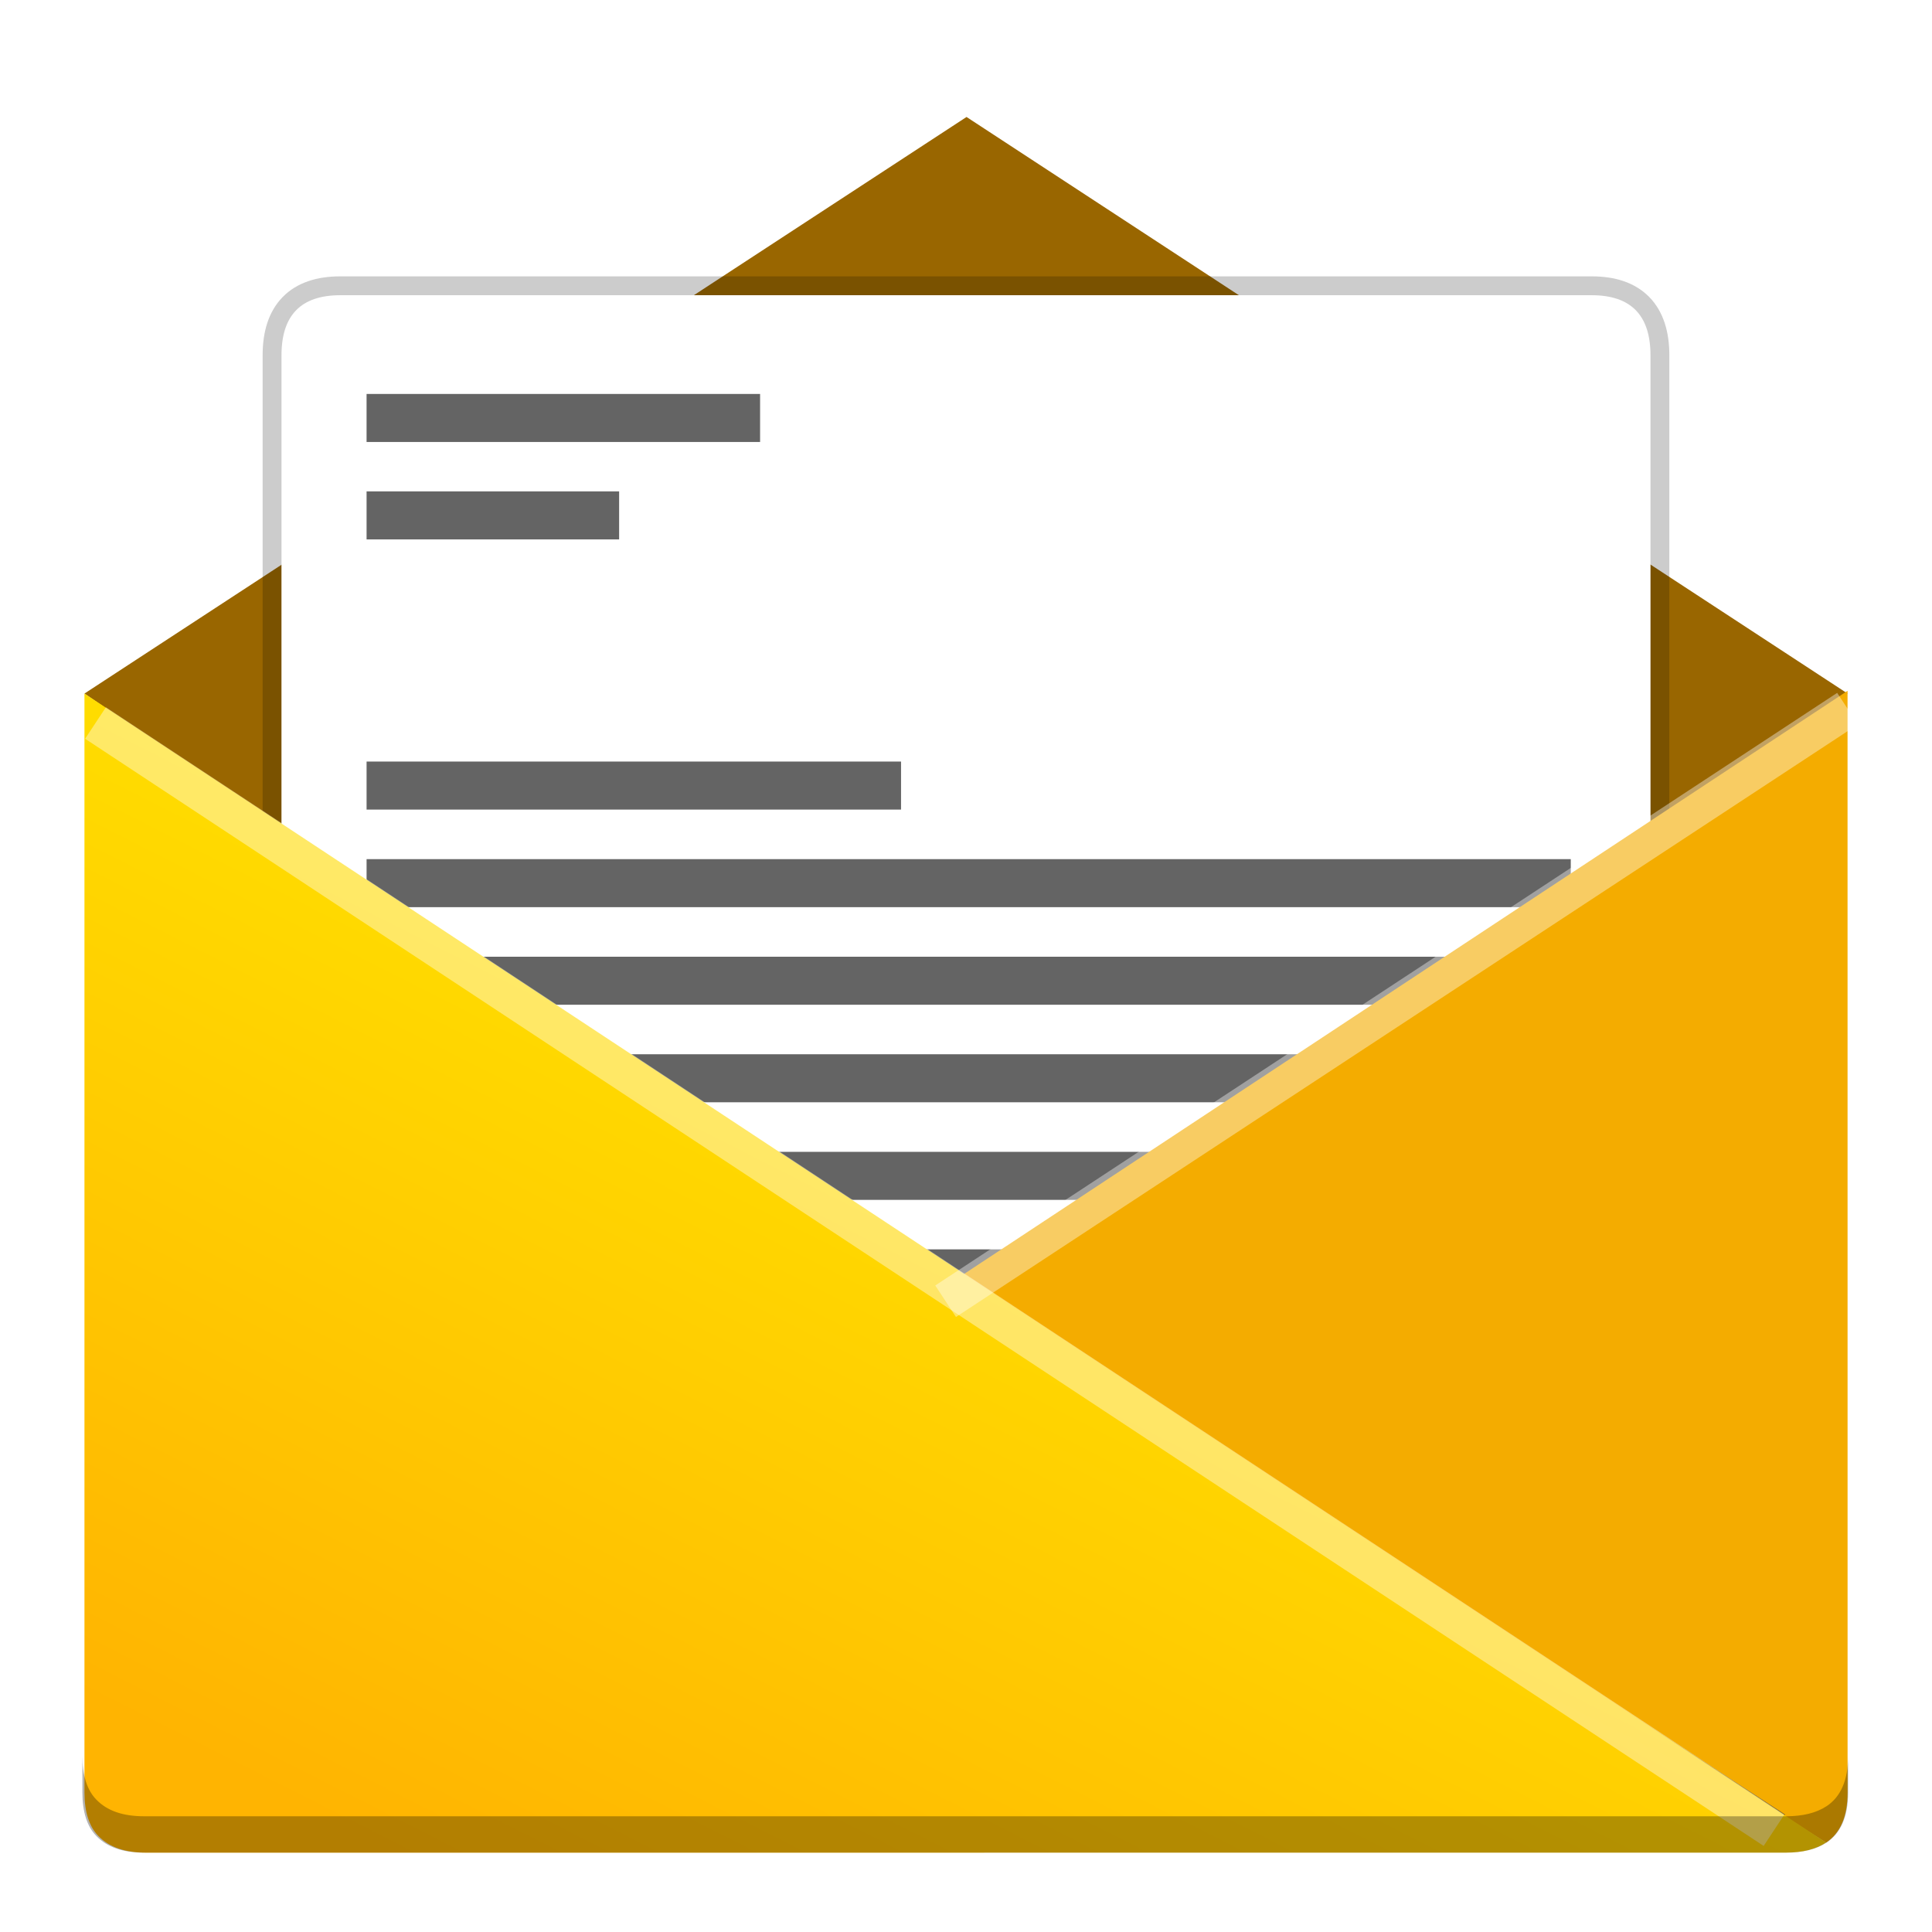 <?xml version="1.0" encoding="UTF-8" standalone="no"?>
<svg
   xmlns:dc="http://purl.org/dc/elements/1.1/"
   xmlns:cc="http://creativecommons.org/ns#"
   xmlns:rdf="http://www.w3.org/1999/02/22-rdf-syntax-ns#"
   xmlns:svg="http://www.w3.org/2000/svg"
   xmlns="http://www.w3.org/2000/svg"
   xmlns:xlink="http://www.w3.org/1999/xlink"
   xmlns:sodipodi="http://sodipodi.sourceforge.net/DTD/sodipodi-0.dtd"
   xmlns:inkscape="http://www.inkscape.org/namespaces/inkscape"
   width="512"
   height="512"
   version="1.1"
   viewBox="0 0 384 384"
   id="svg46"
   sodipodi:docname="email.svg"
   inkscape:version="0.92.4 5da689c313, 2019-01-14">
  <defs
     id="defs50">
    <linearGradient
       inkscape:collect="always"
       id="linearGradient860">
      <stop
         style="stop-color:#ffb401;stop-opacity:1"
         offset="0"
         id="stop856" />
      <stop
         style="stop-color:#fff000;stop-opacity:1"
         offset="1"
         id="stop858" />
    </linearGradient>
    <linearGradient
       inkscape:collect="always"
       xlink:href="#linearGradient860"
       id="linearGradient862"
       x1="40.862"
       y1="335.504"
       x2="159.61"
       y2="108.416"
       gradientUnits="userSpaceOnUse"
       gradientTransform="matrix(1.054,0,0,1.022,-9.797,-0.333)" />
    <filter
       inkscape:collect="always"
       style="color-interpolation-filters:sRGB"
       id="filter1087"
       x="-0.061"
       width="1.121"
       y="-0.089"
       height="1.178">
      <feGaussianBlur
         inkscape:collect="always"
         stdDeviation="8.002"
         id="feGaussianBlur1089" />
    </filter>
  </defs>
  <sodipodi:namedview
     pagecolor="#ffffff"
     bordercolor="#666666"
     borderopacity="1"
     objecttolerance="10"
     gridtolerance="10"
     guidetolerance="10"
     inkscape:pageopacity="0"
     inkscape:pageshadow="2"
     inkscape:window-width="1366"
     inkscape:window-height="713"
     id="namedview48"
     showgrid="false"
     inkscape:zoom="0.65186405"
     inkscape:cx="405.64285"
     inkscape:cy="8.6056532"
     inkscape:window-x="0"
     inkscape:window-y="25"
     inkscape:window-maximized="1"
     inkscape:current-layer="g44"
     showguides="false" />
  <g
     transform="translate(9.985 8.232)"
     id="g44">
    <path
       style="fill:#996600;fill-opacity:1;stroke:none;stroke-width:0.75px;stroke-linecap:butt;stroke-linejoin:miter;stroke-opacity:1"
       d="M 6.801,129.618 182.122,15.018 357.229,129.614 177.963,247.401 Z"
       id="path1151"
       inkscape:connector-curvature="0"
       sodipodi:nodetypes="ccccc" />
    <path
       d="m 318.06,62.383 c 0,-7.959 -3.891,-11.937 -11.678,-11.937 H 57.642 c -7.794,0 -11.678,3.97 -11.678,11.937 V 289.741 c 0,21.666 3.884,32.498 11.678,32.498 h 248.74 c 7.794,0 11.678,-10.833 11.678,-32.498 z M 302.325,191.502 H 62.895 v -9.552 h 239.43 z m 0,19.394 H 62.895 v -9.548 h 239.43 z m 0,38.796 H 62.895 v -9.548 h 239.43 z m 0,19.398 H 62.895 v -9.548 h 239.43 z m 0,-38.796 H 62.895 v -9.548 h 239.43 z m 0,-58.19 H 62.895 v -9.548 h 239.43 z M 169.165,152.706 H 62.895 v -9.548 h 106.27 z M 62.895,288.489 v -9.552 h 239.43 v 9.552 z"
       id="path6"
       inkscape:connector-curvature="0"
       style="opacity:0.2;fill:#ffffff;stroke:#000000;stroke-width:7.5" />
    <path
       d="m 318.06,62.383 c 0,-7.959 -3.891,-11.937 -11.678,-11.937 H 57.642 c -7.794,0 -11.678,3.97 -11.678,11.937 V 289.741 c 0,21.666 3.884,32.498 11.678,32.498 h 248.74 c 7.794,0 11.678,-10.833 11.678,-32.498 z"
       id="path8"
       inkscape:connector-curvature="0"
       style="fill:#ffffff;stroke-width:0.943" />
    <g
       transform="matrix(0.943,0,0,0.964,0.892,20.081)"
       id="g30"
       style="fill:#646464;fill-opacity:1;stroke-width:0.989">
      <path
         d="m 319.54,177.79 v -9.906 H 65.73 v 9.906 z"
         id="path10"
         style="fill:#646464;fill-opacity:1;stroke-width:0.989"
         inkscape:connector-curvature="0" />
      <path
         d="m 319.54,197.9 v -9.902 H 65.73 V 197.9 Z"
         id="path12"
         style="fill:#646464;fill-opacity:1;stroke-width:0.989"
         inkscape:connector-curvature="0" />
      <path
         d="m 319.54,238.13 v -9.902 H 65.73 v 9.902 z"
         id="path14"
         style="fill:#646464;fill-opacity:1;stroke-width:0.989"
         inkscape:connector-curvature="0" />
      <path
         d="m 319.54,258.25 v -9.902 H 65.73 v 9.902 z"
         id="path16"
         style="fill:#646464;fill-opacity:1;stroke-width:0.989"
         inkscape:connector-curvature="0" />
      <path
         d="m 319.54,218.02 v -9.902 H 65.73 v 9.902 z"
         id="path18"
         style="fill:#646464;fill-opacity:1;stroke-width:0.989"
         inkscape:connector-curvature="0" />
      <path
         d="m 319.54,157.67 v -9.902 H 65.73 v 9.902 z"
         id="path20"
         style="fill:#646464;fill-opacity:1;stroke-width:0.989"
         inkscape:connector-curvature="0" />
      <path
         d="M 148.67,61.758 V 51.856 H 65.729 v 9.902 z"
         id="path22"
         style="fill:#646464;fill-opacity:1;stroke-width:0.989"
         inkscape:connector-curvature="0" />
      <path
         d="m 178.38,137.55 v -9.902 H 65.73 v 9.902 z"
         id="path24"
         style="fill:#646464;fill-opacity:1;stroke-width:0.989"
         inkscape:connector-curvature="0" />
      <path
         d="M 118.96,81.844 V 71.942 H 65.73 v 9.902 z"
         id="path26"
         style="fill:#646464;fill-opacity:1;stroke-width:0.989"
         inkscape:connector-curvature="0" />
      <path
         d="m 65.73,278.37 h 253.81 v -9.906 H 65.73 Z"
         id="path28"
         style="fill:#646464;fill-opacity:1;stroke-width:0.989"
         inkscape:connector-curvature="0" />
    </g>
    <path
       inkscape:connector-curvature="0"
       style="fill:#f4ac00;fill-opacity:1;stroke-width:0.943"
       id="path36"
       d="m 357.229,129.614 v -0.539 l -179.266,118.325 174.998,110.598 c 2.831,-1.88 4.276,-5.19 4.276,-9.937 z" />
    <path
       sodipodi:nodetypes="cc"
       inkscape:connector-curvature="0"
       id="path836"
       d="m 20.017,137.221 314.4,210.927"
       style="opacity:1;fill:#ff1d5a;stroke:#000000;stroke-width:7.226;stroke-linecap:butt;stroke-linejoin:miter;stroke-miterlimit:4;stroke-dasharray:none;stroke-opacity:0.588;filter:url(#filter1087)"
       transform="matrix(1.054,0,0,1.022,-9.797,-0.333)" />
    <path
       inkscape:connector-curvature="0"
       id="path38"
       style="fill:url(#linearGradient862);fill-opacity:1;stroke-width:0.931;paint-order:markers fill stroke"
       d="m 344.92,359.988 c 3.324,0 6,-0.655 8.031,-2 L 6.801,129.618 v 218.445 c 0,3.849 0.955,6.772 2.769,8.625 2.155,2.237 5.293,3.311 9.537,3.311 z" />
    <path
       style="opacity:0.4;fill:none;stroke:#ffffff;stroke-width:7.5;stroke-linecap:butt;stroke-linejoin:miter;stroke-miterlimit:4;stroke-dasharray:none;stroke-opacity:1"
       d="M 8.996,135.471 342.619,355.53"
       id="path836-9"
       inkscape:connector-curvature="0"
       sodipodi:nodetypes="cc" />
    <path
       d="m 6.392,340.833 v 7.232 c 0,3.849 0.956,6.771 2.772,8.625 2.158,2.237 5.302,3.311 9.552,3.311 l 326.294,-0.004 c 3.328,0 6.005,-0.655 8.039,-1.999 l 0.006,0.004 c 2.835,-1.88 4.282,-5.191 4.282,-9.937 v -7.23 c -3e-4,4.745 -1.447,8.056 -4.282,9.935 l -0.006,-0.004 c -2.033,1.343 -4.711,1.999 -8.039,1.999 l -326.294,0.004 c -4.251,0 -7.394,-1.073 -9.552,-3.311 -1.816,-1.853 -2.772,-4.775 -2.772,-8.625 z"
       id="path42"
       inkscape:connector-curvature="0"
       style="opacity:0.3;stroke-width:0.943" />
    <path
       style="opacity:0.39;fill:none;stroke:#ffffff;stroke-width:7.5;stroke-linecap:butt;stroke-linejoin:miter;stroke-miterlimit:4;stroke-dasharray:none;stroke-opacity:1"
       d="M 357.229,132.614 177.963,250.401"
       id="path1149"
       inkscape:connector-curvature="0" />
  </g>
</svg>
